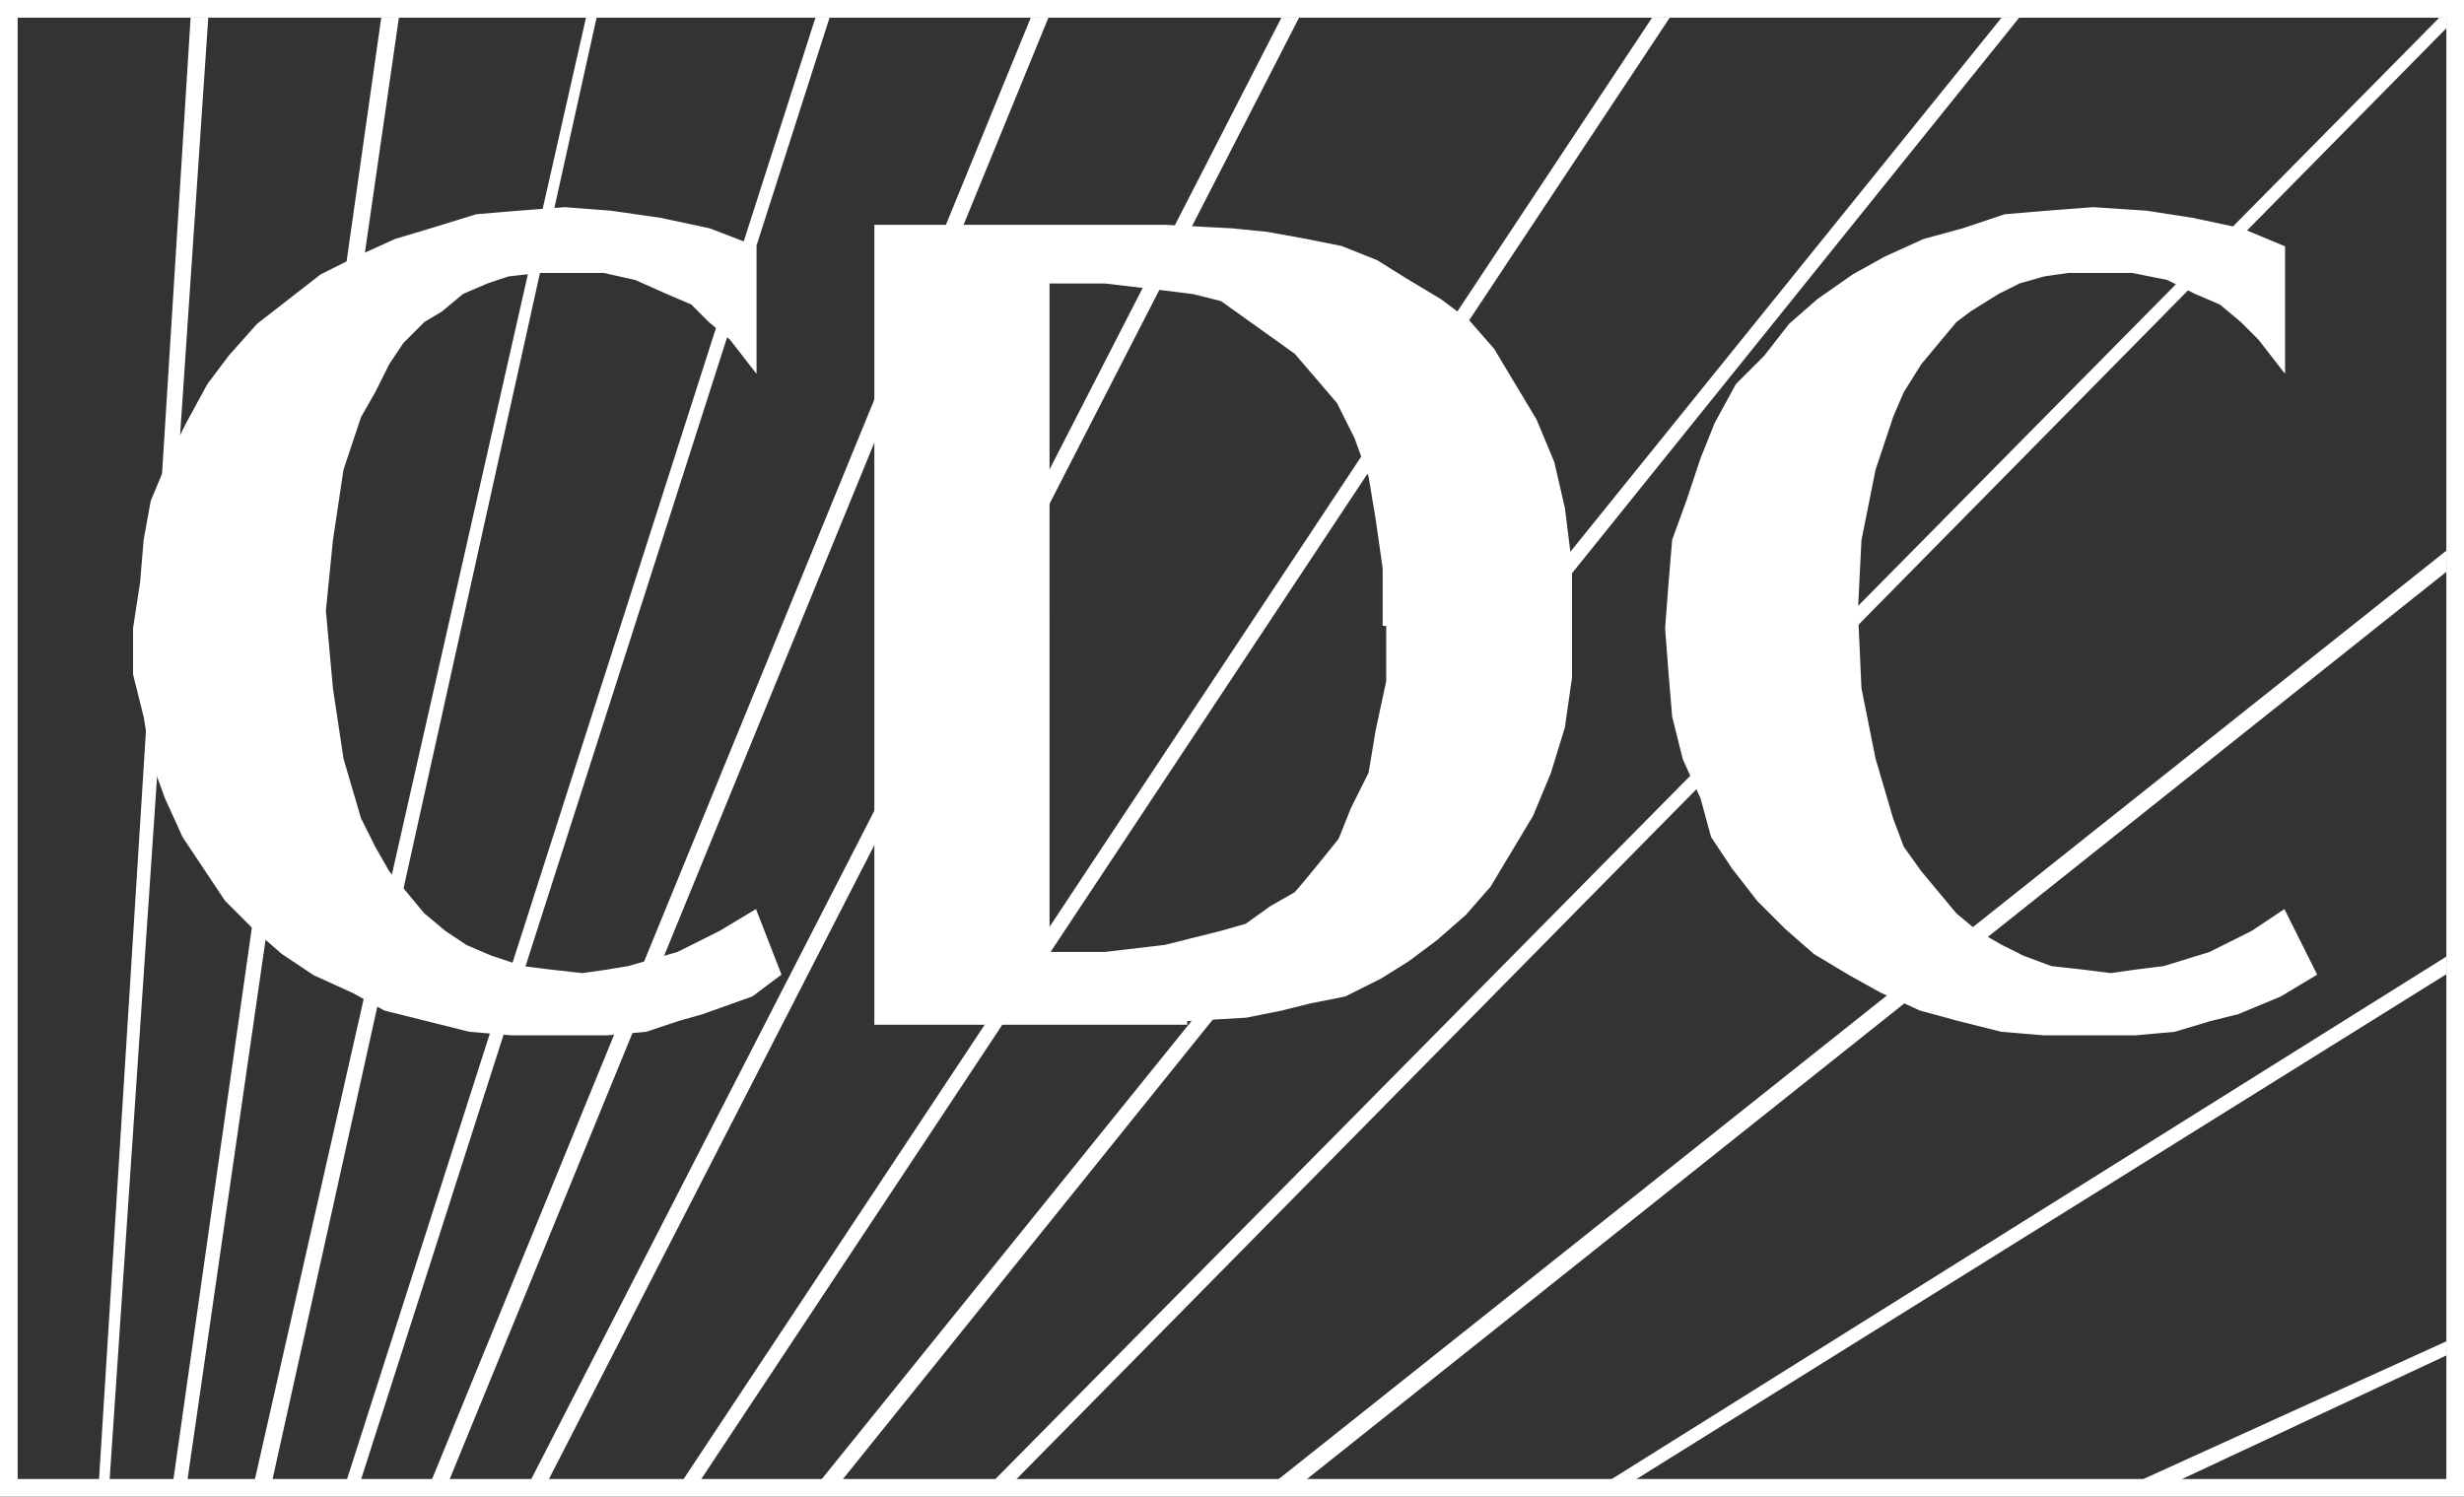 <?xml version="1.0" encoding="utf-8"?>
<!-- Generator: Adobe Illustrator 19.0.0, SVG Export Plug-In . SVG Version: 6.00 Build 0)  -->
<svg version="1.1" id="Layer_1" xmlns="http://www.w3.org/2000/svg" xmlns:xlink="http://www.w3.org/1999/xlink" x="0px" y="0px"
	 viewBox="0 0 69.8 42.4" style="enable-background:new 0 0 69.8 42.4;" xml:space="preserve">
<rect x="0" y="0" width="69.8" height="42.4" fill="#333333" stroke="none"/>
<style type="text/css">
	.st0{fill:#FFFFFF;}
	.st1{fill:none;stroke:#FFFFFF;stroke-width:6.281681e-02;stroke-linecap:square;stroke-miterlimit:10;}
</style>
<g>
	<polygon class="st0" points="69.3,38.4 69.3,38 60.5,42 61.6,42 	"/>
	<g id="XMLID_1_">
		<path id="XMLID_40_" class="st0" d="M69.3,0.5v41.4H0.5V0.5H69.3 M69.8,0H0v42.4h69.8V0L69.8,0z"/>
	</g>
	<polygon class="st0" points="28.7,42 69.3,0.8 69.3,0.5 69.1,0.5 28.1,42 	"/>
	<polygon class="st0" points="3.1,42 5.9,0.5 5.4,0.5 2.8,42 	"/>
	<polygon class="st0" points="5.3,42 11.3,0.5 10.8,0.5 4.9,42 	"/>
	<polygon class="st0" points="7.7,42 16.9,0.5 16.6,0.5 7.2,42 	"/>
	<polygon class="st0" points="10.2,42 23.5,0.5 23.1,0.5 9.8,42 	"/>
	<polygon class="st0" points="12.7,42 29.7,0.5 29.2,0.5 12.2,42 	"/>
	<polygon class="st0" points="15.5,42 36.8,0.5 36.3,0.5 15,42 	"/>
	<polygon class="st0" points="47.3,0.5 46.8,0.5 19.3,42 19.8,42 	"/>
	<polygon class="st0" points="57.2,0.5 56.7,0.5 23.2,42 23.8,42 	"/>
	<polygon class="st0" points="69.3,16.2 69.3,15.6 36.1,42 36.9,42 	"/>
	<polygon class="st0" points="69.3,27.6 69.3,27.1 45.5,42 46.2,42 	"/>
	<polygon class="st0" points="15.9,29.3 15.9,29.3 14.5,29.3 13.3,29.2 12.1,28.9 10.9,28.6 10,28.1 8.9,27.6 8,27 7.2,26.3 
		6.4,25.5 5.8,24.6 5.2,23.7 4.7,22.6 4.3,21.5 4.1,20.3 3.8,19.1 3.8,17.8 4,16.5 4.1,15.3 4.3,14.2 4.8,13 5.3,12 5.9,10.9 
		6.5,10.1 7.3,9.2 8.2,8.5 9.1,7.8 10.1,7.3 11.2,6.8 12.2,6.5 13.5,6.1 14.7,6 16,5.9 17.3,6 18.7,6.2 20.1,6.5 21.4,7 21.4,10.5 
		20.7,9.6 20.1,9.1 19.6,8.6 18.9,8.3 18,7.9 17.1,7.7 16,7.7 15.3,7.7 14.4,7.8 13.8,8 13.1,8.3 12.5,8.8 12,9.1 11.4,9.7 11,10.3 
		10.6,11.1 10.2,11.8 9.7,13.3 9.4,15.3 9.2,17.3 9.4,19.5 9.7,21.5 10.2,23.2 10.6,24 11,24.7 11.5,25.3 12,25.9 12.6,26.4 
		13.2,26.8 13.9,27.1 14.8,27.4 15.6,27.5 16.5,27.6 17.2,27.5 17.8,27.4 19.2,27 20.4,26.4 21.4,25.8 22.1,27.6 21.3,28.2 
		19.9,28.7 19.2,28.9 18.3,29.2 17.2,29.3 	"/>
	<polygon class="st1" points="15.9,29.3 15.9,29.3 14.5,29.3 13.3,29.2 12.1,28.9 10.9,28.6 10,28.1 8.9,27.6 8,27 7.2,26.3 
		6.4,25.5 5.8,24.6 5.2,23.7 4.7,22.6 4.3,21.5 4.1,20.3 3.8,19.1 3.8,17.8 4,16.5 4.1,15.3 4.3,14.2 4.8,13 5.3,12 5.9,10.9 
		6.5,10.1 7.3,9.2 8.2,8.5 9.1,7.8 10.1,7.3 11.2,6.8 12.2,6.5 13.5,6.1 14.7,6 16,5.9 17.3,6 18.7,6.2 20.1,6.5 21.4,7 21.4,10.5 
		20.7,9.6 20.1,9.1 19.6,8.6 18.9,8.3 18,7.9 17.1,7.7 16,7.7 15.3,7.7 14.4,7.8 13.8,8 13.1,8.3 12.5,8.8 12,9.1 11.4,9.7 11,10.3 
		10.6,11.1 10.2,11.8 9.7,13.3 9.4,15.3 9.2,17.3 9.4,19.5 9.7,21.5 10.2,23.2 10.6,24 11,24.7 11.5,25.3 12,25.9 12.6,26.4 
		13.2,26.8 13.9,27.1 14.8,27.4 15.6,27.5 16.5,27.6 17.2,27.5 17.8,27.4 19.2,27 20.4,26.4 21.4,25.8 22.1,27.6 21.3,28.2 
		19.9,28.7 19.2,28.9 18.3,29.2 17.2,29.3 	"/>
	<path class="st0" d="M39.3,17.7L39.3,17.7v1.6L39,20.7l-0.2,1.2l-0.5,1l-0.4,1l-0.6,0.7l-0.6,0.7L36,25.7l-0.7,0.5l-0.7,0.2
		l-0.8,0.2l-0.8,0.2l-1.7,0.2h-1.6V8h1.6l1.7,0.2l0.8,0.1l0.8,0.2L35.3,9L36,9.5l0.7,0.5l0.6,0.7l0.6,0.7l0.5,1l0.4,1.1l0.2,1.2
		l0.2,1.4V17.7z M33.6,28.9L33.6,28.9l1.7-0.1l1-0.2l0.8-0.2l1-0.2l1-0.5l0.8-0.5l0.8-0.6l0.8-0.7l0.7-0.8l0.6-1l0.6-1l0.5-1.2
		l0.4-1.3l0.2-1.4v-1.6V16l-0.2-1.6L44,13.1l-0.5-1.2l-0.6-1l-0.6-1l-0.7-0.8l-0.8-0.6l-1-0.6l-0.8-0.5l-1-0.4l-1-0.2l-1.1-0.2
		l-1-0.1L33,6.4h-8.2v22.6H33.6z"/>
	<path class="st1" d="M39.3,17.7L39.3,17.7v1.6L39,20.7l-0.2,1.2l-0.5,1l-0.4,1l-0.6,0.7l-0.6,0.7L36,25.7l-0.7,0.5l-0.7,0.2
		l-0.8,0.2l-0.8,0.2l-1.7,0.2h-1.6V8h1.6l1.7,0.2l0.8,0.1l0.8,0.2L35.3,9L36,9.5l0.7,0.5l0.6,0.7l0.6,0.7l0.5,1l0.4,1.1l0.2,1.2
		l0.2,1.4V17.7z M33.6,28.9L33.6,28.9l1.7-0.1l1-0.2l0.8-0.2l1-0.2l1-0.5l0.8-0.5l0.8-0.6l0.8-0.7l0.7-0.8l0.6-1l0.6-1l0.5-1.2
		l0.4-1.3l0.2-1.4v-1.6V16l-0.2-1.6L44,13.1l-0.5-1.2l-0.6-1l-0.6-1l-0.7-0.8l-0.8-0.6l-1-0.6l-0.8-0.5l-1-0.4l-1-0.2l-1.1-0.2
		l-1-0.1L33,6.4h-8.2v22.6H33.6z"/>
	<polygon class="st0" points="59.2,29.3 59.2,29.3 57.9,29.3 56.7,29.2 55.5,28.9 54.4,28.6 53.3,28.1 52.4,27.6 51.4,27 50.6,26.3 
		49.8,25.5 49.1,24.6 48.5,23.7 48.2,22.6 47.7,21.5 47.4,20.3 47.3,19.1 47.2,17.8 47.3,16.5 47.4,15.3 47.8,14.2 48.2,13 48.6,12 
		49.2,10.9 50,10.1 50.7,9.2 51.5,8.5 52.5,7.8 53.4,7.3 54.5,6.8 55.6,6.5 56.8,6.1 58,6 59.3,5.9 60.8,6 62.1,6.2 63.5,6.5 
		64.7,7 64.7,10.5 64,9.6 63.5,9.1 62.9,8.6 62.2,8.3 61.4,7.9 60.4,7.7 59.3,7.7 58.6,7.7 57.9,7.8 57.2,8 56.6,8.3 55.8,8.8 
		55.4,9.1 54.9,9.7 54.4,10.3 53.9,11.1 53.6,11.8 53.1,13.3 52.7,15.3 52.6,17.3 52.7,19.5 53.1,21.5 53.6,23.2 53.9,24 54.4,24.7 
		54.9,25.3 55.4,25.9 56,26.4 56.7,26.8 57.3,27.1 58.1,27.4 59,27.5 59.8,27.6 60.5,27.5 61.3,27.4 62.6,27 63.8,26.4 64.7,25.8 
		65.6,27.6 64.6,28.2 63.4,28.7 62.6,28.9 61.6,29.2 60.5,29.3 	"/>
	<polygon class="st1" points="59.2,29.3 59.2,29.3 57.9,29.3 56.7,29.2 55.5,28.9 54.4,28.6 53.3,28.1 52.4,27.6 51.4,27 50.6,26.3 
		49.8,25.5 49.1,24.6 48.5,23.7 48.2,22.6 47.7,21.5 47.4,20.3 47.3,19.1 47.2,17.8 47.3,16.5 47.4,15.3 47.8,14.2 48.2,13 48.6,12 
		49.2,10.9 50,10.1 50.7,9.2 51.5,8.5 52.5,7.8 53.4,7.3 54.5,6.8 55.6,6.5 56.8,6.1 58,6 59.3,5.9 60.8,6 62.1,6.2 63.5,6.5 
		64.7,7 64.7,10.5 64,9.6 63.5,9.1 62.9,8.6 62.2,8.3 61.4,7.9 60.4,7.7 59.3,7.7 58.6,7.7 57.9,7.8 57.2,8 56.6,8.3 55.8,8.8 
		55.4,9.1 54.9,9.7 54.4,10.3 53.9,11.1 53.6,11.8 53.1,13.3 52.7,15.3 52.6,17.3 52.7,19.5 53.1,21.5 53.6,23.2 53.9,24 54.4,24.7 
		54.9,25.3 55.4,25.9 56,26.4 56.7,26.8 57.3,27.1 58.1,27.4 59,27.5 59.8,27.6 60.5,27.5 61.3,27.4 62.6,27 63.8,26.4 64.7,25.8 
		65.6,27.6 64.6,28.2 63.4,28.7 62.6,28.9 61.6,29.2 60.5,29.3 	"/>
</g>
</svg>
